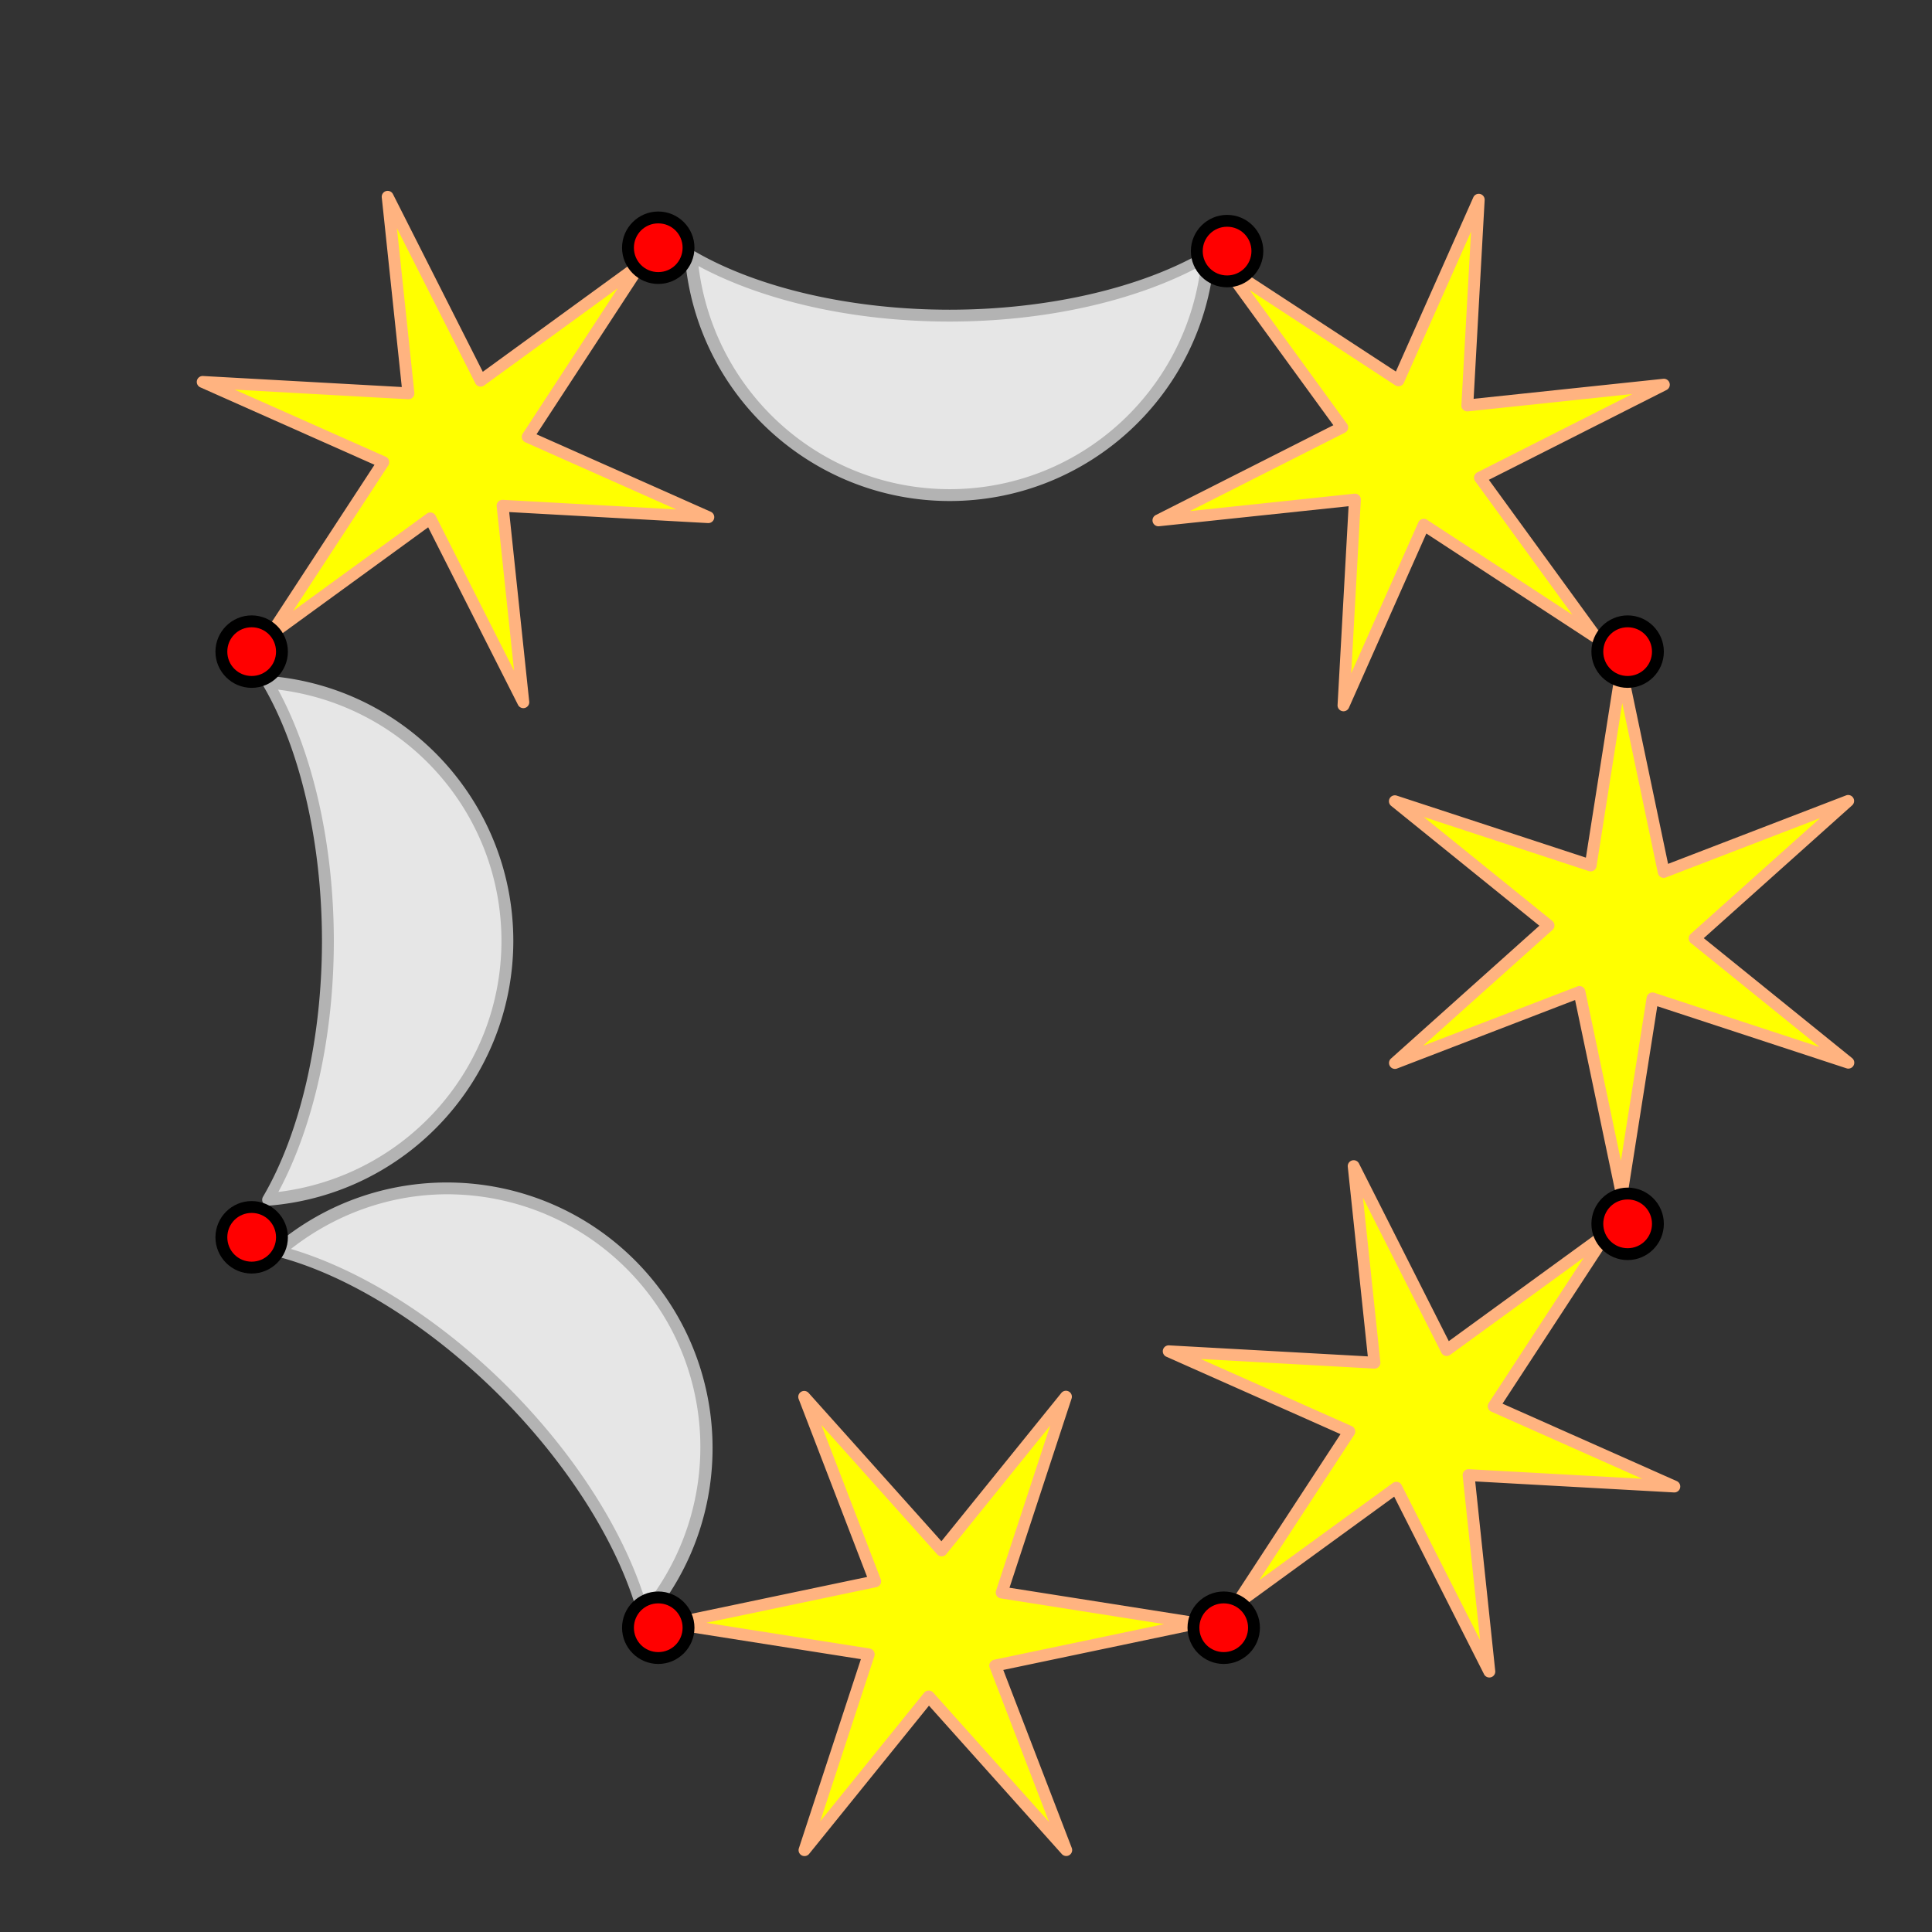 <?xml version="1.0" encoding="UTF-8" standalone="no"?>
<svg
   xmlns:dc="http://purl.org/dc/elements/1.1/"
   xmlns:cc="http://creativecommons.org/ns#"
   xmlns:rdf="http://www.w3.org/1999/02/22-rdf-syntax-ns#"
   xmlns:svg="http://www.w3.org/2000/svg"
   xmlns="http://www.w3.org/2000/svg"
   xmlns:sodipodi="http://sodipodi.sourceforge.net/DTD/sodipodi-0.dtd"
   xmlns:inkscape="http://www.inkscape.org/namespaces/inkscape"
   sodipodi:docname="2020-BE-03_answerA-squarecentered-compatible.svg"
   inkscape:version="1.0 (4035a4fb49, 2020-05-01)"
   id="svg8"
   version="1.1"
   viewBox="0 0 108.479 108.479"
   height="410"
   width="410">
  <rect x="0" y="0" width="108.479" height="108.479" fill="#333333" stroke="none"/>
  <defs
     id="defs2" />
  <sodipodi:namedview
     inkscape:document-rotation="0"
     units="px"
     inkscape:snap-nodes="false"
     inkscape:window-maximized="1"
     inkscape:window-y="27"
     inkscape:window-x="67"
     inkscape:window-height="1025"
     inkscape:window-width="1853"
     showgrid="false"
     inkscape:current-layer="layer1"
     inkscape:document-units="mm"
     inkscape:cy="-32.576042"
     inkscape:cx="58.547282"
     inkscape:zoom="0.98994949"
     inkscape:pageshadow="2"
     inkscape:pageopacity="0.0"
     borderopacity="1.0"
     bordercolor="#666666"
     pagecolor="#ffffff"
     id="base" />
  <g
     transform="translate(-153.301,-80.934)"
     id="layer1"
     inkscape:groupmode="layer"
     inkscape:label="Layer 1">
    <g
       style="opacity:1"
       transform="matrix(-0.16,-0.86,-0.86,0.16,338.14,137.081)"
       inkscape:transform-center-y="35.556711"
       inkscape:transform-center-x="-78.840433"
       id="g889">
      <path
         id="path891"
         d="m 34.815,117.384 -9.646,-8.241 -6.872,11.303 2.314,-12.474 -13.225,-0.3 11.96,-4.233 -6.353,-11.603 9.646,8.241 6.872,-11.303 -2.314,12.474 13.225,0.3 -11.96,4.234 z"
         style="color:#000000;font-style:normal;font-variant:normal;font-weight:normal;font-stretch:normal;font-size:medium;line-height:normal;font-family:sans-serif;font-variant-ligatures:normal;font-variant-position:normal;font-variant-caps:normal;font-variant-numeric:normal;font-variant-alternates:normal;font-variant-east-asian:normal;font-feature-settings:normal;font-variation-settings:normal;text-indent:0;text-align:start;text-decoration:none;text-decoration-line:none;text-decoration-style:solid;text-decoration-color:#000000;letter-spacing:normal;word-spacing:normal;text-transform:none;writing-mode:lr-tb;direction:ltr;text-orientation:mixed;dominant-baseline:auto;baseline-shift:baseline;text-anchor:start;white-space:normal;shape-padding:0;shape-margin:0;inline-size:0;clip-rule:nonzero;display:inline;overflow:visible;visibility:visible;isolation:auto;mix-blend-mode:normal;color-interpolation:sRGB;color-interpolation-filters:linearRGB;solid-color:#000000;solid-opacity:1;vector-effect:none;fill:#ffff00;fill-opacity:1;fill-rule:nonzero;stroke:none;stroke-width:0.762;stroke-linecap:butt;stroke-linejoin:round;stroke-miterlimit:4;stroke-dasharray:none;stroke-dashoffset:0;stroke-opacity:1.0;color-rendering:auto;image-rendering:auto;shape-rendering:auto;text-rendering:auto;enable-background:accumulate;stop-color:#000000;stop-opacity:1;" />
      <path
         id="path893"
         d="M 29.504 88.393 A 0.381 0.381 0 0 0 29.186 88.576 L 22.547 99.496 L 13.24 91.547 A 0.381 0.381 0 0 0 12.658 92.02 L 18.797 103.229 L 7.258 107.314 A 0.381 0.381 0 0 0 7.377 108.053 L 20.154 108.344 L 17.922 120.377 A 0.381 0.381 0 0 0 18.623 120.645 L 25.262 109.725 L 34.568 117.674 A 0.381 0.381 0 0 0 35.148 117.201 L 29.012 105.99 L 40.549 101.906 A 0.381 0.381 0 0 0 40.432 101.168 L 27.654 100.877 L 29.885 88.844 A 0.381 0.381 0 0 0 29.504 88.393 z M 28.758 90.744 L 26.822 101.178 A 0.381 0.381 0 0 0 27.189 101.629 L 38.342 101.881 L 28.336 105.422 A 0.381 0.381 0 0 0 28.129 105.965 L 33.484 115.748 L 25.416 108.854 A 0.381 0.381 0 0 0 24.844 108.945 L 19.051 118.473 L 20.984 108.041 A 0.381 0.381 0 0 0 20.619 107.592 L 9.471 107.338 L 19.473 103.799 A 0.381 0.381 0 0 0 19.68 103.256 L 14.322 93.473 L 22.391 100.367 A 0.381 0.381 0 0 0 22.965 100.275 L 28.758 90.744 z "
         style="color:#000000;font-style:normal;font-variant:normal;font-weight:normal;font-stretch:normal;font-size:medium;line-height:normal;font-family:sans-serif;font-variant-ligatures:normal;font-variant-position:normal;font-variant-caps:normal;font-variant-numeric:normal;font-variant-alternates:normal;font-variant-east-asian:normal;font-feature-settings:normal;font-variation-settings:normal;text-indent:0;text-align:start;text-decoration:none;text-decoration-line:none;text-decoration-style:solid;text-decoration-color:#000000;letter-spacing:normal;word-spacing:normal;text-transform:none;writing-mode:lr-tb;direction:ltr;text-orientation:mixed;dominant-baseline:auto;baseline-shift:baseline;text-anchor:start;white-space:normal;shape-padding:0;shape-margin:0;inline-size:0;clip-rule:nonzero;display:inline;overflow:visible;visibility:visible;isolation:auto;mix-blend-mode:normal;color-interpolation:sRGB;color-interpolation-filters:linearRGB;solid-color:#000000;solid-opacity:1;vector-effect:none;fill:#ffb380;fill-opacity:1;fill-rule:nonzero;stroke:none;stroke-width:0.762;stroke-linecap:butt;stroke-linejoin:round;stroke-miterlimit:4;stroke-dasharray:none;stroke-dashoffset:0;stroke-opacity:1.0;color-rendering:auto;image-rendering:auto;shape-rendering:auto;text-rendering:auto;enable-background:accumulate;stop-color:#000000;stop-opacity:1;" />
    </g>
    <g
       style="opacity:1"
       transform="matrix(-0.721,-0.495,-0.495,0.721,301.55,42.751)"
       inkscape:transform-center-y="80.890995"
       inkscape:transform-center-x="-30.606213"
       id="g895">
      <path
         id="path897"
         d="m 34.815,117.384 -9.646,-8.241 -6.872,11.303 2.314,-12.474 -13.225,-0.3 11.96,-4.233 -6.353,-11.603 9.646,8.241 6.872,-11.303 -2.314,12.474 13.225,0.3 -11.96,4.234 z"
         style="color:#000000;font-style:normal;font-variant:normal;font-weight:normal;font-stretch:normal;font-size:medium;line-height:normal;font-family:sans-serif;font-variant-ligatures:normal;font-variant-position:normal;font-variant-caps:normal;font-variant-numeric:normal;font-variant-alternates:normal;font-variant-east-asian:normal;font-feature-settings:normal;font-variation-settings:normal;text-indent:0;text-align:start;text-decoration:none;text-decoration-line:none;text-decoration-style:solid;text-decoration-color:#000000;letter-spacing:normal;word-spacing:normal;text-transform:none;writing-mode:lr-tb;direction:ltr;text-orientation:mixed;dominant-baseline:auto;baseline-shift:baseline;text-anchor:start;white-space:normal;shape-padding:0;shape-margin:0;inline-size:0;clip-rule:nonzero;display:inline;overflow:visible;visibility:visible;isolation:auto;mix-blend-mode:normal;color-interpolation:sRGB;color-interpolation-filters:linearRGB;solid-color:#000000;solid-opacity:1;vector-effect:none;fill:#ffff00;fill-opacity:1;fill-rule:nonzero;stroke:none;stroke-width:0.762;stroke-linecap:butt;stroke-linejoin:round;stroke-miterlimit:4;stroke-dasharray:none;stroke-dashoffset:0;stroke-opacity:1.0;color-rendering:auto;image-rendering:auto;shape-rendering:auto;text-rendering:auto;enable-background:accumulate;stop-color:#000000;stop-opacity:1;" />
      <path
         id="path899"
         d="M 29.504 88.393 A 0.381 0.381 0 0 0 29.186 88.576 L 22.547 99.496 L 13.24 91.547 A 0.381 0.381 0 0 0 12.658 92.02 L 18.797 103.229 L 7.258 107.314 A 0.381 0.381 0 0 0 7.377 108.053 L 20.154 108.344 L 17.922 120.377 A 0.381 0.381 0 0 0 18.623 120.645 L 25.262 109.725 L 34.568 117.674 A 0.381 0.381 0 0 0 35.148 117.201 L 29.012 105.99 L 40.549 101.906 A 0.381 0.381 0 0 0 40.432 101.168 L 27.654 100.877 L 29.885 88.844 A 0.381 0.381 0 0 0 29.504 88.393 z M 28.758 90.744 L 26.822 101.178 A 0.381 0.381 0 0 0 27.189 101.629 L 38.342 101.881 L 28.336 105.422 A 0.381 0.381 0 0 0 28.129 105.965 L 33.484 115.748 L 25.416 108.854 A 0.381 0.381 0 0 0 24.844 108.945 L 19.051 118.473 L 20.984 108.041 A 0.381 0.381 0 0 0 20.619 107.592 L 9.471 107.338 L 19.473 103.799 A 0.381 0.381 0 0 0 19.68 103.256 L 14.322 93.473 L 22.391 100.367 A 0.381 0.381 0 0 0 22.965 100.275 L 28.758 90.744 z "
         style="color:#000000;font-style:normal;font-variant:normal;font-weight:normal;font-stretch:normal;font-size:medium;line-height:normal;font-family:sans-serif;font-variant-ligatures:normal;font-variant-position:normal;font-variant-caps:normal;font-variant-numeric:normal;font-variant-alternates:normal;font-variant-east-asian:normal;font-feature-settings:normal;font-variation-settings:normal;text-indent:0;text-align:start;text-decoration:none;text-decoration-line:none;text-decoration-style:solid;text-decoration-color:#000000;letter-spacing:normal;word-spacing:normal;text-transform:none;writing-mode:lr-tb;direction:ltr;text-orientation:mixed;dominant-baseline:auto;baseline-shift:baseline;text-anchor:start;white-space:normal;shape-padding:0;shape-margin:0;inline-size:0;clip-rule:nonzero;display:inline;overflow:visible;visibility:visible;isolation:auto;mix-blend-mode:normal;color-interpolation:sRGB;color-interpolation-filters:linearRGB;solid-color:#000000;solid-opacity:1;vector-effect:none;fill:#ffb380;fill-opacity:1;fill-rule:nonzero;stroke:none;stroke-width:0.762;stroke-linecap:butt;stroke-linejoin:round;stroke-miterlimit:4;stroke-dasharray:none;stroke-dashoffset:0;stroke-opacity:1.0;color-rendering:auto;image-rendering:auto;shape-rendering:auto;text-rendering:auto;enable-background:accumulate;stop-color:#000000;stop-opacity:1;" />
    </g>
    <g
       style="opacity:1"
       transform="matrix(-0.495,0.721,0.721,0.495,169.525,91.586)"
       inkscape:transform-center-y="80.890995"
       inkscape:transform-center-x="-30.606213"
       id="g901">
      <path
         id="path903"
         d="m 34.815,117.384 -9.646,-8.241 -6.872,11.303 2.314,-12.474 -13.225,-0.3 11.96,-4.233 -6.353,-11.603 9.646,8.241 6.872,-11.303 -2.314,12.474 13.225,0.3 -11.96,4.234 z"
         style="color:#000000;font-style:normal;font-variant:normal;font-weight:normal;font-stretch:normal;font-size:medium;line-height:normal;font-family:sans-serif;font-variant-ligatures:normal;font-variant-position:normal;font-variant-caps:normal;font-variant-numeric:normal;font-variant-alternates:normal;font-variant-east-asian:normal;font-feature-settings:normal;font-variation-settings:normal;text-indent:0;text-align:start;text-decoration:none;text-decoration-line:none;text-decoration-style:solid;text-decoration-color:#000000;letter-spacing:normal;word-spacing:normal;text-transform:none;writing-mode:lr-tb;direction:ltr;text-orientation:mixed;dominant-baseline:auto;baseline-shift:baseline;text-anchor:start;white-space:normal;shape-padding:0;shape-margin:0;inline-size:0;clip-rule:nonzero;display:inline;overflow:visible;visibility:visible;isolation:auto;mix-blend-mode:normal;color-interpolation:sRGB;color-interpolation-filters:linearRGB;solid-color:#000000;solid-opacity:1;vector-effect:none;fill:#ffff00;fill-opacity:1;fill-rule:nonzero;stroke:none;stroke-width:0.762;stroke-linecap:butt;stroke-linejoin:round;stroke-miterlimit:4;stroke-dasharray:none;stroke-dashoffset:0;stroke-opacity:1.0;color-rendering:auto;image-rendering:auto;shape-rendering:auto;text-rendering:auto;enable-background:accumulate;stop-color:#000000;stop-opacity:1;" />
      <path
         id="path905"
         d="M 29.504 88.393 A 0.381 0.381 0 0 0 29.186 88.576 L 22.547 99.496 L 13.24 91.547 A 0.381 0.381 0 0 0 12.658 92.02 L 18.797 103.229 L 7.258 107.314 A 0.381 0.381 0 0 0 7.377 108.053 L 20.154 108.344 L 17.922 120.377 A 0.381 0.381 0 0 0 18.623 120.645 L 25.262 109.725 L 34.568 117.674 A 0.381 0.381 0 0 0 35.148 117.201 L 29.012 105.99 L 40.549 101.906 A 0.381 0.381 0 0 0 40.432 101.168 L 27.654 100.877 L 29.885 88.844 A 0.381 0.381 0 0 0 29.504 88.393 z M 28.758 90.744 L 26.822 101.178 A 0.381 0.381 0 0 0 27.189 101.629 L 38.342 101.881 L 28.336 105.422 A 0.381 0.381 0 0 0 28.129 105.965 L 33.484 115.748 L 25.416 108.854 A 0.381 0.381 0 0 0 24.844 108.945 L 19.051 118.473 L 20.984 108.041 A 0.381 0.381 0 0 0 20.619 107.592 L 9.471 107.338 L 19.473 103.799 A 0.381 0.381 0 0 0 19.68 103.256 L 14.322 93.473 L 22.391 100.367 A 0.381 0.381 0 0 0 22.965 100.275 L 28.758 90.744 z "
         style="color:#000000;font-style:normal;font-variant:normal;font-weight:normal;font-stretch:normal;font-size:medium;line-height:normal;font-family:sans-serif;font-variant-ligatures:normal;font-variant-position:normal;font-variant-caps:normal;font-variant-numeric:normal;font-variant-alternates:normal;font-variant-east-asian:normal;font-feature-settings:normal;font-variation-settings:normal;text-indent:0;text-align:start;text-decoration:none;text-decoration-line:none;text-decoration-style:solid;text-decoration-color:#000000;letter-spacing:normal;word-spacing:normal;text-transform:none;writing-mode:lr-tb;direction:ltr;text-orientation:mixed;dominant-baseline:auto;baseline-shift:baseline;text-anchor:start;white-space:normal;shape-padding:0;shape-margin:0;inline-size:0;clip-rule:nonzero;display:inline;overflow:visible;visibility:visible;isolation:auto;mix-blend-mode:normal;color-interpolation:sRGB;color-interpolation-filters:linearRGB;solid-color:#000000;solid-opacity:1;vector-effect:none;fill:#ffb380;fill-opacity:1;fill-rule:nonzero;stroke:none;stroke-width:0.762;stroke-linecap:butt;stroke-linejoin:round;stroke-miterlimit:4;stroke-dasharray:none;stroke-dashoffset:0;stroke-opacity:1.0;color-rendering:auto;image-rendering:auto;shape-rendering:auto;text-rendering:auto;enable-background:accumulate;stop-color:#000000;stop-opacity:1;" />
    </g>
    <g
       style="opacity:1"
       id="g919">
      <path
         id="path921"
         d="m 221.166,95.284 c -0.597,7.591 -6.93,13.447 -14.544,13.45 -7.606,-0.006 -13.931,-5.852 -14.536,-13.434 3.63,2.128 8.942,3.355 14.536,3.356 5.602,-0.004 10.919,-1.237 14.544,-3.373 z"
         style="color:#000000;font-style:normal;font-variant:normal;font-weight:normal;font-stretch:normal;font-size:medium;line-height:normal;font-family:sans-serif;font-variant-ligatures:normal;font-variant-position:normal;font-variant-caps:normal;font-variant-numeric:normal;font-variant-alternates:normal;font-variant-east-asian:normal;font-feature-settings:normal;font-variation-settings:normal;text-indent:0;text-align:start;text-decoration:none;text-decoration-line:none;text-decoration-style:solid;text-decoration-color:#000000;letter-spacing:normal;word-spacing:normal;text-transform:none;writing-mode:lr-tb;direction:ltr;text-orientation:mixed;dominant-baseline:auto;baseline-shift:baseline;text-anchor:start;white-space:normal;shape-padding:0;shape-margin:0;inline-size:0;clip-rule:nonzero;display:inline;overflow:visible;visibility:visible;isolation:auto;mix-blend-mode:normal;color-interpolation:sRGB;color-interpolation-filters:linearRGB;solid-color:#000000;solid-opacity:1;vector-effect:none;fill:#e6e6e6;fill-opacity:1;fill-rule:nonzero;stroke:none;stroke-width:0.666;stroke-linecap:butt;stroke-linejoin:round;stroke-miterlimit:4;stroke-dasharray:none;stroke-dashoffset:0;stroke-opacity:1.0;color-rendering:auto;image-rendering:auto;shape-rendering:auto;text-rendering:auto;enable-background:accumulate;stop-color:#000000;stop-opacity:1;" />
      <path
         id="path923"
         d="M 221.182 94.951 A 0.333 0.333 0 0 0 220.996 94.998 C 217.445 97.09 212.175 98.32 206.621 98.324 C 201.075 98.323 195.809 97.099 192.254 95.014 A 0.333 0.333 0 0 0 191.754 95.328 C 192.373 103.079 198.845 109.06 206.621 109.066 C 214.406 109.064 220.888 103.072 221.498 95.311 A 0.333 0.333 0 0 0 221.182 94.951 z M 220.729 95.857 C 219.861 102.977 213.858 108.398 206.621 108.4 C 199.394 108.394 193.396 102.984 192.521 95.875 C 196.194 97.85 201.257 98.989 206.621 98.99 C 211.993 98.986 217.059 97.84 220.729 95.857 z "
         style="color:#000000;font-style:normal;font-variant:normal;font-weight:normal;font-stretch:normal;font-size:medium;line-height:normal;font-family:sans-serif;font-variant-ligatures:normal;font-variant-position:normal;font-variant-caps:normal;font-variant-numeric:normal;font-variant-alternates:normal;font-variant-east-asian:normal;font-feature-settings:normal;font-variation-settings:normal;text-indent:0;text-align:start;text-decoration:none;text-decoration-line:none;text-decoration-style:solid;text-decoration-color:#000000;letter-spacing:normal;word-spacing:normal;text-transform:none;writing-mode:lr-tb;direction:ltr;text-orientation:mixed;dominant-baseline:auto;baseline-shift:baseline;text-anchor:start;white-space:normal;shape-padding:0;shape-margin:0;inline-size:0;clip-rule:nonzero;display:inline;overflow:visible;visibility:visible;isolation:auto;mix-blend-mode:normal;color-interpolation:sRGB;color-interpolation-filters:linearRGB;solid-color:#000000;solid-opacity:1;vector-effect:none;fill:#b3b3b3;fill-opacity:1;fill-rule:nonzero;stroke:none;stroke-width:0.666;stroke-linecap:butt;stroke-linejoin:round;stroke-miterlimit:4;stroke-dasharray:none;stroke-dashoffset:0;stroke-opacity:1.0;color-rendering:auto;image-rendering:auto;shape-rendering:auto;text-rendering:auto;enable-background:accumulate;stop-color:#000000;stop-opacity:1;" />
    </g>
    <g
       style="opacity:1"
       transform="matrix(-0.495,0.721,0.721,0.495,115.285,37.158)"
       inkscape:transform-center-y="80.890995"
       inkscape:transform-center-x="-30.606213"
       id="g907">
      <path
         id="path909"
         d="m 34.815,117.384 -9.646,-8.241 -6.872,11.303 2.314,-12.474 -13.225,-0.3 11.96,-4.233 -6.353,-11.603 9.646,8.241 6.872,-11.303 -2.314,12.474 13.225,0.3 -11.96,4.234 z"
         style="color:#000000;font-style:normal;font-variant:normal;font-weight:normal;font-stretch:normal;font-size:medium;line-height:normal;font-family:sans-serif;font-variant-ligatures:normal;font-variant-position:normal;font-variant-caps:normal;font-variant-numeric:normal;font-variant-alternates:normal;font-variant-east-asian:normal;font-feature-settings:normal;font-variation-settings:normal;text-indent:0;text-align:start;text-decoration:none;text-decoration-line:none;text-decoration-style:solid;text-decoration-color:#000000;letter-spacing:normal;word-spacing:normal;text-transform:none;writing-mode:lr-tb;direction:ltr;text-orientation:mixed;dominant-baseline:auto;baseline-shift:baseline;text-anchor:start;white-space:normal;shape-padding:0;shape-margin:0;inline-size:0;clip-rule:nonzero;display:inline;overflow:visible;visibility:visible;isolation:auto;mix-blend-mode:normal;color-interpolation:sRGB;color-interpolation-filters:linearRGB;solid-color:#000000;solid-opacity:1;vector-effect:none;fill:#ffff00;fill-opacity:1;fill-rule:nonzero;stroke:none;stroke-width:0.762;stroke-linecap:butt;stroke-linejoin:round;stroke-miterlimit:4;stroke-dasharray:none;stroke-dashoffset:0;stroke-opacity:1.0;color-rendering:auto;image-rendering:auto;shape-rendering:auto;text-rendering:auto;enable-background:accumulate;stop-color:#000000;stop-opacity:1;" />
      <path
         id="path911"
         d="M 29.504 88.393 A 0.381 0.381 0 0 0 29.186 88.576 L 22.547 99.496 L 13.24 91.547 A 0.381 0.381 0 0 0 12.658 92.02 L 18.797 103.229 L 7.258 107.314 A 0.381 0.381 0 0 0 7.377 108.053 L 20.154 108.344 L 17.922 120.377 A 0.381 0.381 0 0 0 18.623 120.645 L 25.262 109.725 L 34.568 117.674 A 0.381 0.381 0 0 0 35.148 117.201 L 29.012 105.99 L 40.549 101.906 A 0.381 0.381 0 0 0 40.432 101.168 L 27.654 100.877 L 29.885 88.844 A 0.381 0.381 0 0 0 29.504 88.393 z M 28.758 90.744 L 26.822 101.178 A 0.381 0.381 0 0 0 27.189 101.629 L 38.342 101.881 L 28.336 105.422 A 0.381 0.381 0 0 0 28.129 105.965 L 33.484 115.748 L 25.416 108.854 A 0.381 0.381 0 0 0 24.844 108.945 L 19.051 118.473 L 20.984 108.041 A 0.381 0.381 0 0 0 20.619 107.592 L 9.471 107.338 L 19.473 103.799 A 0.381 0.381 0 0 0 19.68 103.256 L 14.322 93.473 L 22.391 100.367 A 0.381 0.381 0 0 0 22.965 100.275 L 28.758 90.744 z "
         style="color:#000000;font-style:normal;font-variant:normal;font-weight:normal;font-stretch:normal;font-size:medium;line-height:normal;font-family:sans-serif;font-variant-ligatures:normal;font-variant-position:normal;font-variant-caps:normal;font-variant-numeric:normal;font-variant-alternates:normal;font-variant-east-asian:normal;font-feature-settings:normal;font-variation-settings:normal;text-indent:0;text-align:start;text-decoration:none;text-decoration-line:none;text-decoration-style:solid;text-decoration-color:#000000;letter-spacing:normal;word-spacing:normal;text-transform:none;writing-mode:lr-tb;direction:ltr;text-orientation:mixed;dominant-baseline:auto;baseline-shift:baseline;text-anchor:start;white-space:normal;shape-padding:0;shape-margin:0;inline-size:0;clip-rule:nonzero;display:inline;overflow:visible;visibility:visible;isolation:auto;mix-blend-mode:normal;color-interpolation:sRGB;color-interpolation-filters:linearRGB;solid-color:#000000;solid-opacity:1;vector-effect:none;fill:#ffb380;fill-opacity:1;fill-rule:nonzero;stroke:none;stroke-width:0.762;stroke-linecap:butt;stroke-linejoin:round;stroke-miterlimit:4;stroke-dasharray:none;stroke-dashoffset:0;stroke-opacity:1.0;color-rendering:auto;image-rendering:auto;shape-rendering:auto;text-rendering:auto;enable-background:accumulate;stop-color:#000000;stop-opacity:1;" />
    </g>
    <g
       style="opacity:1"
       id="g925">
      <path
         id="path927"
         d="m 168.339,119.219 c 7.591,0.597 13.447,6.93 13.45,14.544 -0.006,7.606 -5.852,13.931 -13.434,14.536 2.128,-3.63 3.355,-8.942 3.356,-14.536 -0.004,-5.602 -1.237,-10.919 -3.373,-14.544 z"
         style="color:#000000;font-style:normal;font-variant:normal;font-weight:normal;font-stretch:normal;font-size:medium;line-height:normal;font-family:sans-serif;font-variant-ligatures:normal;font-variant-position:normal;font-variant-caps:normal;font-variant-numeric:normal;font-variant-alternates:normal;font-variant-east-asian:normal;font-feature-settings:normal;font-variation-settings:normal;text-indent:0;text-align:start;text-decoration:none;text-decoration-line:none;text-decoration-style:solid;text-decoration-color:#000000;letter-spacing:normal;word-spacing:normal;text-transform:none;writing-mode:lr-tb;direction:ltr;text-orientation:mixed;dominant-baseline:auto;baseline-shift:baseline;text-anchor:start;white-space:normal;shape-padding:0;shape-margin:0;inline-size:0;clip-rule:nonzero;display:inline;overflow:visible;visibility:visible;isolation:auto;mix-blend-mode:normal;color-interpolation:sRGB;color-interpolation-filters:linearRGB;solid-color:#000000;solid-opacity:1;vector-effect:none;fill:#e6e6e6;fill-opacity:1;fill-rule:nonzero;stroke:none;stroke-width:0.666;stroke-linecap:butt;stroke-linejoin:round;stroke-miterlimit:4;stroke-dasharray:none;stroke-dashoffset:0;stroke-opacity:1.0;color-rendering:auto;image-rendering:auto;shape-rendering:auto;text-rendering:auto;enable-background:accumulate;stop-color:#000000;stop-opacity:1;" />
      <path
         id="path929"
         d="M 168.316 118.887 A 0.333 0.333 0 0 0 168.053 119.389 C 170.145 122.939 171.375 128.21 171.379 133.764 C 171.378 139.309 170.153 144.575 168.068 148.131 A 0.333 0.333 0 0 0 168.383 148.631 C 176.134 148.012 182.117 141.54 182.123 133.764 C 182.12 125.978 176.126 119.497 168.365 118.887 A 0.333 0.333 0 0 0 168.316 118.887 z M 168.914 119.656 C 176.033 120.524 181.454 126.528 181.457 133.764 C 181.451 140.992 176.04 146.987 168.93 147.861 C 170.905 144.188 172.044 139.127 172.045 133.764 C 172.041 128.392 170.897 123.326 168.914 119.656 z "
         style="color:#000000;font-style:normal;font-variant:normal;font-weight:normal;font-stretch:normal;font-size:medium;line-height:normal;font-family:sans-serif;font-variant-ligatures:normal;font-variant-position:normal;font-variant-caps:normal;font-variant-numeric:normal;font-variant-alternates:normal;font-variant-east-asian:normal;font-feature-settings:normal;font-variation-settings:normal;text-indent:0;text-align:start;text-decoration:none;text-decoration-line:none;text-decoration-style:solid;text-decoration-color:#000000;letter-spacing:normal;word-spacing:normal;text-transform:none;writing-mode:lr-tb;direction:ltr;text-orientation:mixed;dominant-baseline:auto;baseline-shift:baseline;text-anchor:start;white-space:normal;shape-padding:0;shape-margin:0;inline-size:0;clip-rule:nonzero;display:inline;overflow:visible;visibility:visible;isolation:auto;mix-blend-mode:normal;color-interpolation:sRGB;color-interpolation-filters:linearRGB;solid-color:#000000;solid-opacity:1;vector-effect:none;fill:#b3b3b3;fill-opacity:1;fill-rule:nonzero;stroke:none;stroke-width:0.666;stroke-linecap:butt;stroke-linejoin:round;stroke-miterlimit:4;stroke-dasharray:none;stroke-dashoffset:0;stroke-opacity:1.0;color-rendering:auto;image-rendering:auto;shape-rendering:auto;text-rendering:auto;enable-background:accumulate;stop-color:#000000;stop-opacity:1;" />
    </g>
    <g
       style="opacity:1"
       transform="matrix(-0.86,0.16,0.16,0.86,209.631,78.299)"
       inkscape:transform-center-y="35.556711"
       inkscape:transform-center-x="-78.840433"
       id="g913">
      <path
         id="path915"
         d="m 34.815,117.384 -9.646,-8.241 -6.872,11.303 2.314,-12.474 -13.225,-0.3 11.96,-4.233 -6.353,-11.603 9.646,8.241 6.872,-11.303 -2.314,12.474 13.225,0.3 -11.96,4.234 z"
         style="color:#000000;font-style:normal;font-variant:normal;font-weight:normal;font-stretch:normal;font-size:medium;line-height:normal;font-family:sans-serif;font-variant-ligatures:normal;font-variant-position:normal;font-variant-caps:normal;font-variant-numeric:normal;font-variant-alternates:normal;font-variant-east-asian:normal;font-feature-settings:normal;font-variation-settings:normal;text-indent:0;text-align:start;text-decoration:none;text-decoration-line:none;text-decoration-style:solid;text-decoration-color:#000000;letter-spacing:normal;word-spacing:normal;text-transform:none;writing-mode:lr-tb;direction:ltr;text-orientation:mixed;dominant-baseline:auto;baseline-shift:baseline;text-anchor:start;white-space:normal;shape-padding:0;shape-margin:0;inline-size:0;clip-rule:nonzero;display:inline;overflow:visible;visibility:visible;isolation:auto;mix-blend-mode:normal;color-interpolation:sRGB;color-interpolation-filters:linearRGB;solid-color:#000000;solid-opacity:1;vector-effect:none;fill:#ffff00;fill-opacity:1;fill-rule:nonzero;stroke:none;stroke-width:0.762;stroke-linecap:butt;stroke-linejoin:round;stroke-miterlimit:4;stroke-dasharray:none;stroke-dashoffset:0;stroke-opacity:1.0;color-rendering:auto;image-rendering:auto;shape-rendering:auto;text-rendering:auto;enable-background:accumulate;stop-color:#000000;stop-opacity:1;" />
      <path
         id="path917"
         d="M 29.504 88.393 A 0.381 0.381 0 0 0 29.186 88.576 L 22.547 99.496 L 13.24 91.547 A 0.381 0.381 0 0 0 12.658 92.02 L 18.797 103.229 L 7.258 107.314 A 0.381 0.381 0 0 0 7.377 108.053 L 20.154 108.344 L 17.922 120.377 A 0.381 0.381 0 0 0 18.623 120.645 L 25.262 109.725 L 34.568 117.674 A 0.381 0.381 0 0 0 35.148 117.201 L 29.012 105.99 L 40.549 101.906 A 0.381 0.381 0 0 0 40.432 101.168 L 27.654 100.877 L 29.885 88.844 A 0.381 0.381 0 0 0 29.504 88.393 z M 28.758 90.744 L 26.822 101.178 A 0.381 0.381 0 0 0 27.189 101.629 L 38.342 101.881 L 28.336 105.422 A 0.381 0.381 0 0 0 28.129 105.965 L 33.484 115.748 L 25.416 108.854 A 0.381 0.381 0 0 0 24.844 108.945 L 19.051 118.473 L 20.984 108.041 A 0.381 0.381 0 0 0 20.619 107.592 L 9.471 107.338 L 19.473 103.799 A 0.381 0.381 0 0 0 19.68 103.256 L 14.322 93.473 L 22.391 100.367 A 0.381 0.381 0 0 0 22.965 100.275 L 28.758 90.744 z "
         style="color:#000000;font-style:normal;font-variant:normal;font-weight:normal;font-stretch:normal;font-size:medium;line-height:normal;font-family:sans-serif;font-variant-ligatures:normal;font-variant-position:normal;font-variant-caps:normal;font-variant-numeric:normal;font-variant-alternates:normal;font-variant-east-asian:normal;font-feature-settings:normal;font-variation-settings:normal;text-indent:0;text-align:start;text-decoration:none;text-decoration-line:none;text-decoration-style:solid;text-decoration-color:#000000;letter-spacing:normal;word-spacing:normal;text-transform:none;writing-mode:lr-tb;direction:ltr;text-orientation:mixed;dominant-baseline:auto;baseline-shift:baseline;text-anchor:start;white-space:normal;shape-padding:0;shape-margin:0;inline-size:0;clip-rule:nonzero;display:inline;overflow:visible;visibility:visible;isolation:auto;mix-blend-mode:normal;color-interpolation:sRGB;color-interpolation-filters:linearRGB;solid-color:#000000;solid-opacity:1;vector-effect:none;fill:#ffb380;fill-opacity:1;fill-rule:nonzero;stroke:none;stroke-width:0.762;stroke-linecap:butt;stroke-linejoin:round;stroke-miterlimit:4;stroke-dasharray:none;stroke-dashoffset:0;stroke-opacity:1.0;color-rendering:auto;image-rendering:auto;shape-rendering:auto;text-rendering:auto;enable-background:accumulate;stop-color:#000000;stop-opacity:1;" />
    </g>
    <g
       style="opacity:1"
       id="g931">
      <path
         id="path933"
         d="m 168.918,151.157 c 5.79,-4.945 14.409,-4.609 19.795,0.774 5.373,5.382 5.713,13.989 0.78,19.778 -1.061,-4.072 -3.951,-8.695 -7.906,-12.652 -3.964,-3.959 -8.596,-6.846 -12.669,-7.9 z"
         style="color:#000000;font-style:normal;font-variant:normal;font-weight:normal;font-stretch:normal;font-size:medium;line-height:normal;font-family:sans-serif;font-variant-ligatures:normal;font-variant-position:normal;font-variant-caps:normal;font-variant-numeric:normal;font-variant-alternates:normal;font-variant-east-asian:normal;font-feature-settings:normal;font-variation-settings:normal;text-indent:0;text-align:start;text-decoration:none;text-decoration-line:none;text-decoration-style:solid;text-decoration-color:#000000;letter-spacing:normal;word-spacing:normal;text-transform:none;writing-mode:lr-tb;direction:ltr;text-orientation:mixed;dominant-baseline:auto;baseline-shift:baseline;text-anchor:start;white-space:normal;shape-padding:0;shape-margin:0;inline-size:0;clip-rule:nonzero;display:inline;overflow:visible;visibility:visible;isolation:auto;mix-blend-mode:normal;color-interpolation:sRGB;color-interpolation-filters:linearRGB;solid-color:#000000;solid-opacity:1;vector-effect:none;fill:#e6e6e6;fill-opacity:1;fill-rule:nonzero;stroke:none;stroke-width:0.666;stroke-linecap:butt;stroke-linejoin:round;stroke-miterlimit:4;stroke-dasharray:none;stroke-dashoffset:0;stroke-opacity:1.0;color-rendering:auto;image-rendering:auto;shape-rendering:auto;text-rendering:auto;enable-background:accumulate;stop-color:#000000;stop-opacity:1;" />
      <path
         id="path935"
         d="M 178.98 147.34 C 175.347 147.198 171.661 148.376 168.701 150.904 A 0.333 0.333 0 0 0 168.834 151.479 C 172.824 152.51 177.422 155.369 181.352 159.293 C 185.272 163.215 188.13 167.805 189.17 171.793 A 0.333 0.333 0 0 0 189.746 171.924 C 194.79 166.005 194.443 157.198 188.949 151.695 C 186.196 148.944 182.614 147.482 178.98 147.34 z M 178.953 148.002 C 182.423 148.138 185.846 149.535 188.479 152.166 C 193.586 157.282 193.998 165.348 189.588 170.994 C 188.388 167 185.615 162.614 181.822 158.82 C 178.022 155.025 173.631 152.254 169.635 151.061 C 172.378 148.914 175.676 147.874 178.953 148.002 z "
         style="color:#000000;font-style:normal;font-variant:normal;font-weight:normal;font-stretch:normal;font-size:medium;line-height:normal;font-family:sans-serif;font-variant-ligatures:normal;font-variant-position:normal;font-variant-caps:normal;font-variant-numeric:normal;font-variant-alternates:normal;font-variant-east-asian:normal;font-feature-settings:normal;font-variation-settings:normal;text-indent:0;text-align:start;text-decoration:none;text-decoration-line:none;text-decoration-style:solid;text-decoration-color:#000000;letter-spacing:normal;word-spacing:normal;text-transform:none;writing-mode:lr-tb;direction:ltr;text-orientation:mixed;dominant-baseline:auto;baseline-shift:baseline;text-anchor:start;white-space:normal;shape-padding:0;shape-margin:0;inline-size:0;clip-rule:nonzero;display:inline;overflow:visible;visibility:visible;isolation:auto;mix-blend-mode:normal;color-interpolation:sRGB;color-interpolation-filters:linearRGB;solid-color:#000000;solid-opacity:1;vector-effect:none;fill:#b3b3b3;fill-opacity:1;fill-rule:nonzero;stroke:none;stroke-width:0.666;stroke-linecap:butt;stroke-linejoin:round;stroke-miterlimit:4;stroke-dasharray:none;stroke-dashoffset:0;stroke-opacity:1.0;color-rendering:auto;image-rendering:auto;shape-rendering:auto;text-rendering:auto;enable-background:accumulate;stop-color:#000000;stop-opacity:1;" />
    </g>
    <g
       id="g974-0"
       transform="matrix(-1,0,0,1,307.812,-1.073)">
      <g
         style="opacity:1"
         id="g937">
        <path
           id="path939"
           d="m 87.313,96.106 c 0,0.939 -0.762,1.701 -1.701,1.701 -0.939,0 -1.701,-0.762 -1.701,-1.701 0,-0.939 0.762,-1.701 1.701,-1.701 0.939,0 1.701,0.762 1.701,1.701"
           style="color:#000000;font-style:normal;font-variant:normal;font-weight:normal;font-stretch:normal;font-size:medium;line-height:normal;font-family:sans-serif;font-variant-ligatures:normal;font-variant-position:normal;font-variant-caps:normal;font-variant-numeric:normal;font-variant-alternates:normal;font-variant-east-asian:normal;font-feature-settings:normal;font-variation-settings:normal;text-indent:0;text-align:start;text-decoration:none;text-decoration-line:none;text-decoration-style:solid;text-decoration-color:#000000;letter-spacing:normal;word-spacing:normal;text-transform:none;writing-mode:lr-tb;direction:ltr;text-orientation:mixed;dominant-baseline:auto;baseline-shift:baseline;text-anchor:start;white-space:normal;shape-padding:0;shape-margin:0;inline-size:0;clip-rule:nonzero;display:inline;overflow:visible;visibility:visible;isolation:auto;mix-blend-mode:normal;color-interpolation:sRGB;color-interpolation-filters:linearRGB;solid-color:#000000;solid-opacity:1;vector-effect:none;fill:#ff0000;fill-opacity:1;fill-rule:nonzero;stroke:none;stroke-width:0.666;stroke-linecap:butt;stroke-linejoin:round;stroke-miterlimit:4;stroke-dasharray:none;stroke-dashoffset:0;stroke-opacity:1.0;color-rendering:auto;image-rendering:auto;shape-rendering:auto;text-rendering:auto;enable-background:accumulate;stop-color:#000000;stop-opacity:1;" />
        <path
           id="path941"
           d="M 85.611 94.072 C 84.492 94.072 83.578 94.986 83.578 96.105 C 83.578 97.225 84.492 98.139 85.611 98.139 C 86.731 98.139 87.645 97.225 87.645 96.105 C 87.645 94.986 86.731 94.072 85.611 94.072 z M 85.611 94.738 C 86.371 94.738 86.98 95.346 86.98 96.105 C 86.98 96.865 86.371 97.473 85.611 97.473 C 84.852 97.473 84.244 96.865 84.244 96.105 C 84.244 95.346 84.852 94.738 85.611 94.738 z "
           style="color:#000000;font-style:normal;font-variant:normal;font-weight:normal;font-stretch:normal;font-size:medium;line-height:normal;font-family:sans-serif;font-variant-ligatures:normal;font-variant-position:normal;font-variant-caps:normal;font-variant-numeric:normal;font-variant-alternates:normal;font-variant-east-asian:normal;font-feature-settings:normal;font-variation-settings:normal;text-indent:0;text-align:start;text-decoration:none;text-decoration-line:none;text-decoration-style:solid;text-decoration-color:#000000;letter-spacing:normal;word-spacing:normal;text-transform:none;writing-mode:lr-tb;direction:ltr;text-orientation:mixed;dominant-baseline:auto;baseline-shift:baseline;text-anchor:start;white-space:normal;shape-padding:0;shape-margin:0;inline-size:0;clip-rule:nonzero;display:inline;overflow:visible;visibility:visible;isolation:auto;mix-blend-mode:normal;color-interpolation:sRGB;color-interpolation-filters:linearRGB;solid-color:#000000;solid-opacity:1;vector-effect:none;fill:#000000;fill-opacity:1;fill-rule:nonzero;stroke:none;stroke-width:0.666;stroke-linecap:butt;stroke-linejoin:round;stroke-miterlimit:4;stroke-dasharray:none;stroke-dashoffset:0;stroke-opacity:1.0;color-rendering:auto;image-rendering:auto;shape-rendering:auto;text-rendering:auto;enable-background:accumulate;stop-color:#000000;stop-opacity:1;" />
      </g>
      <g
         style="opacity:1"
         id="g943">
        <path
           id="path945"
           d="m 119.251,95.917 c 0,0.939 -0.762,1.701 -1.701,1.701 -0.939,-2e-6 -1.701,-0.762 -1.701,-1.701 0,-0.939 0.762,-1.701 1.701,-1.701 0.939,2e-6 1.701,0.762 1.701,1.701"
           style="color:#000000;font-style:normal;font-variant:normal;font-weight:normal;font-stretch:normal;font-size:medium;line-height:normal;font-family:sans-serif;font-variant-ligatures:normal;font-variant-position:normal;font-variant-caps:normal;font-variant-numeric:normal;font-variant-alternates:normal;font-variant-east-asian:normal;font-feature-settings:normal;font-variation-settings:normal;text-indent:0;text-align:start;text-decoration:none;text-decoration-line:none;text-decoration-style:solid;text-decoration-color:#000000;letter-spacing:normal;word-spacing:normal;text-transform:none;writing-mode:lr-tb;direction:ltr;text-orientation:mixed;dominant-baseline:auto;baseline-shift:baseline;text-anchor:start;white-space:normal;shape-padding:0;shape-margin:0;inline-size:0;clip-rule:nonzero;display:inline;overflow:visible;visibility:visible;isolation:auto;mix-blend-mode:normal;color-interpolation:sRGB;color-interpolation-filters:linearRGB;solid-color:#000000;solid-opacity:1;vector-effect:none;fill:#ff0000;fill-opacity:1;fill-rule:nonzero;stroke:none;stroke-width:0.666;stroke-linecap:butt;stroke-linejoin:round;stroke-miterlimit:4;stroke-dasharray:none;stroke-dashoffset:0;stroke-opacity:1.0;color-rendering:auto;image-rendering:auto;shape-rendering:auto;text-rendering:auto;enable-background:accumulate;stop-color:#000000;stop-opacity:1;" />
        <path
           id="path947"
           d="M 117.551 93.883 C 116.431 93.883 115.518 94.797 115.518 95.916 C 115.518 97.035 116.431 97.951 117.551 97.951 C 118.67 97.951 119.584 97.035 119.584 95.916 C 119.584 94.797 118.67 93.883 117.551 93.883 z M 117.551 94.549 C 118.31 94.549 118.918 95.157 118.918 95.916 C 118.918 96.675 118.31 97.285 117.551 97.285 C 116.791 97.285 116.184 96.675 116.184 95.916 C 116.184 95.157 116.791 94.549 117.551 94.549 z "
           style="color:#000000;font-style:normal;font-variant:normal;font-weight:normal;font-stretch:normal;font-size:medium;line-height:normal;font-family:sans-serif;font-variant-ligatures:normal;font-variant-position:normal;font-variant-caps:normal;font-variant-numeric:normal;font-variant-alternates:normal;font-variant-east-asian:normal;font-feature-settings:normal;font-variation-settings:normal;text-indent:0;text-align:start;text-decoration:none;text-decoration-line:none;text-decoration-style:solid;text-decoration-color:#000000;letter-spacing:normal;word-spacing:normal;text-transform:none;writing-mode:lr-tb;direction:ltr;text-orientation:mixed;dominant-baseline:auto;baseline-shift:baseline;text-anchor:start;white-space:normal;shape-padding:0;shape-margin:0;inline-size:0;clip-rule:nonzero;display:inline;overflow:visible;visibility:visible;isolation:auto;mix-blend-mode:normal;color-interpolation:sRGB;color-interpolation-filters:linearRGB;solid-color:#000000;solid-opacity:1;vector-effect:none;fill:#000000;fill-opacity:1;fill-rule:nonzero;stroke:none;stroke-width:0.666;stroke-linecap:butt;stroke-linejoin:round;stroke-miterlimit:4;stroke-dasharray:none;stroke-dashoffset:0;stroke-opacity:1.0;color-rendering:auto;image-rendering:auto;shape-rendering:auto;text-rendering:auto;enable-background:accumulate;stop-color:#000000;stop-opacity:1;" />
      </g>
      <g
         style="opacity:1"
         id="g949">
        <path
           id="path951"
           d="m 142.081,118.595 c 0,0.939 -0.762,1.701 -1.701,1.701 -0.939,0 -1.701,-0.762 -1.701,-1.701 0,-0.939 0.762,-1.701 1.701,-1.701 0.939,0 1.701,0.762 1.701,1.701"
           style="color:#000000;font-style:normal;font-variant:normal;font-weight:normal;font-stretch:normal;font-size:medium;line-height:normal;font-family:sans-serif;font-variant-ligatures:normal;font-variant-position:normal;font-variant-caps:normal;font-variant-numeric:normal;font-variant-alternates:normal;font-variant-east-asian:normal;font-feature-settings:normal;font-variation-settings:normal;text-indent:0;text-align:start;text-decoration:none;text-decoration-line:none;text-decoration-style:solid;text-decoration-color:#000000;letter-spacing:normal;word-spacing:normal;text-transform:none;writing-mode:lr-tb;direction:ltr;text-orientation:mixed;dominant-baseline:auto;baseline-shift:baseline;text-anchor:start;white-space:normal;shape-padding:0;shape-margin:0;inline-size:0;clip-rule:nonzero;display:inline;overflow:visible;visibility:visible;isolation:auto;mix-blend-mode:normal;color-interpolation:sRGB;color-interpolation-filters:linearRGB;solid-color:#000000;solid-opacity:1;vector-effect:none;fill:#ff0000;fill-opacity:1;fill-rule:nonzero;stroke:none;stroke-width:0.666;stroke-linecap:butt;stroke-linejoin:round;stroke-miterlimit:4;stroke-dasharray:none;stroke-dashoffset:0;stroke-opacity:1.0;color-rendering:auto;image-rendering:auto;shape-rendering:auto;text-rendering:auto;enable-background:accumulate;stop-color:#000000;stop-opacity:1;" />
        <path
           id="path953"
           d="M 140.381 116.561 C 139.262 116.561 138.346 117.476 138.346 118.596 C 138.346 119.715 139.262 120.629 140.381 120.629 C 141.5 120.629 142.414 119.715 142.414 118.596 C 142.414 117.476 141.5 116.561 140.381 116.561 z M 140.381 117.227 C 141.14 117.227 141.748 117.836 141.748 118.596 C 141.748 119.355 141.14 119.963 140.381 119.963 C 139.621 119.963 139.012 119.355 139.012 118.596 C 139.012 117.836 139.621 117.227 140.381 117.227 z "
           style="color:#000000;font-style:normal;font-variant:normal;font-weight:normal;font-stretch:normal;font-size:medium;line-height:normal;font-family:sans-serif;font-variant-ligatures:normal;font-variant-position:normal;font-variant-caps:normal;font-variant-numeric:normal;font-variant-alternates:normal;font-variant-east-asian:normal;font-feature-settings:normal;font-variation-settings:normal;text-indent:0;text-align:start;text-decoration:none;text-decoration-line:none;text-decoration-style:solid;text-decoration-color:#000000;letter-spacing:normal;word-spacing:normal;text-transform:none;writing-mode:lr-tb;direction:ltr;text-orientation:mixed;dominant-baseline:auto;baseline-shift:baseline;text-anchor:start;white-space:normal;shape-padding:0;shape-margin:0;inline-size:0;clip-rule:nonzero;display:inline;overflow:visible;visibility:visible;isolation:auto;mix-blend-mode:normal;color-interpolation:sRGB;color-interpolation-filters:linearRGB;solid-color:#000000;solid-opacity:1;vector-effect:none;fill:#000000;fill-opacity:1;fill-rule:nonzero;stroke:none;stroke-width:0.666;stroke-linecap:butt;stroke-linejoin:round;stroke-miterlimit:4;stroke-dasharray:none;stroke-dashoffset:0;stroke-opacity:1.0;color-rendering:auto;image-rendering:auto;shape-rendering:auto;text-rendering:auto;enable-background:accumulate;stop-color:#000000;stop-opacity:1;" />
      </g>
      <g
         style="opacity:1"
         id="g955">
        <path
           id="path957"
           d="m 142.081,151.479 c 0,0.939 -0.762,1.701 -1.701,1.701 -0.939,0 -1.701,-0.762 -1.701,-1.701 0,-0.939 0.762,-1.701 1.701,-1.701 0.939,0 1.701,0.762 1.701,1.701"
           style="color:#000000;font-style:normal;font-variant:normal;font-weight:normal;font-stretch:normal;font-size:medium;line-height:normal;font-family:sans-serif;font-variant-ligatures:normal;font-variant-position:normal;font-variant-caps:normal;font-variant-numeric:normal;font-variant-alternates:normal;font-variant-east-asian:normal;font-feature-settings:normal;font-variation-settings:normal;text-indent:0;text-align:start;text-decoration:none;text-decoration-line:none;text-decoration-style:solid;text-decoration-color:#000000;letter-spacing:normal;word-spacing:normal;text-transform:none;writing-mode:lr-tb;direction:ltr;text-orientation:mixed;dominant-baseline:auto;baseline-shift:baseline;text-anchor:start;white-space:normal;shape-padding:0;shape-margin:0;inline-size:0;clip-rule:nonzero;display:inline;overflow:visible;visibility:visible;isolation:auto;mix-blend-mode:normal;color-interpolation:sRGB;color-interpolation-filters:linearRGB;solid-color:#000000;solid-opacity:1;vector-effect:none;fill:#ff0000;fill-opacity:1;fill-rule:nonzero;stroke:none;stroke-width:0.666;stroke-linecap:butt;stroke-linejoin:round;stroke-miterlimit:4;stroke-dasharray:none;stroke-dashoffset:0;stroke-opacity:1.0;color-rendering:auto;image-rendering:auto;shape-rendering:auto;text-rendering:auto;enable-background:accumulate;stop-color:#000000;stop-opacity:1;" />
        <path
           id="path959"
           d="M 140.381 149.445 C 139.262 149.445 138.346 150.359 138.346 151.479 C 138.346 152.598 139.262 153.514 140.381 153.514 C 141.5 153.514 142.414 152.598 142.414 151.479 C 142.414 150.359 141.5 149.445 140.381 149.445 z M 140.381 150.111 C 141.14 150.111 141.748 150.719 141.748 151.479 C 141.748 152.238 141.14 152.848 140.381 152.848 C 139.621 152.848 139.012 152.238 139.012 151.479 C 139.012 150.719 139.621 150.111 140.381 150.111 z "
           style="color:#000000;font-style:normal;font-variant:normal;font-weight:normal;font-stretch:normal;font-size:medium;line-height:normal;font-family:sans-serif;font-variant-ligatures:normal;font-variant-position:normal;font-variant-caps:normal;font-variant-numeric:normal;font-variant-alternates:normal;font-variant-east-asian:normal;font-feature-settings:normal;font-variation-settings:normal;text-indent:0;text-align:start;text-decoration:none;text-decoration-line:none;text-decoration-style:solid;text-decoration-color:#000000;letter-spacing:normal;word-spacing:normal;text-transform:none;writing-mode:lr-tb;direction:ltr;text-orientation:mixed;dominant-baseline:auto;baseline-shift:baseline;text-anchor:start;white-space:normal;shape-padding:0;shape-margin:0;inline-size:0;clip-rule:nonzero;display:inline;overflow:visible;visibility:visible;isolation:auto;mix-blend-mode:normal;color-interpolation:sRGB;color-interpolation-filters:linearRGB;solid-color:#000000;solid-opacity:1;vector-effect:none;fill:#000000;fill-opacity:1;fill-rule:nonzero;stroke:none;stroke-width:0.666;stroke-linecap:butt;stroke-linejoin:round;stroke-miterlimit:4;stroke-dasharray:none;stroke-dashoffset:0;stroke-opacity:1.0;color-rendering:auto;image-rendering:auto;shape-rendering:auto;text-rendering:auto;enable-background:accumulate;stop-color:#000000;stop-opacity:1;" />
      </g>
      <g
         style="opacity:1"
         id="g961">
        <path
           id="path963"
           d="m 119.251,173.402 c 0,0.939 -0.762,1.701 -1.701,1.701 -0.939,0 -1.701,-0.762 -1.701,-1.701 0,-0.939 0.762,-1.701 1.701,-1.701 0.939,0 1.701,0.762 1.701,1.701"
           style="color:#000000;font-style:normal;font-variant:normal;font-weight:normal;font-stretch:normal;font-size:medium;line-height:normal;font-family:sans-serif;font-variant-ligatures:normal;font-variant-position:normal;font-variant-caps:normal;font-variant-numeric:normal;font-variant-alternates:normal;font-variant-east-asian:normal;font-feature-settings:normal;font-variation-settings:normal;text-indent:0;text-align:start;text-decoration:none;text-decoration-line:none;text-decoration-style:solid;text-decoration-color:#000000;letter-spacing:normal;word-spacing:normal;text-transform:none;writing-mode:lr-tb;direction:ltr;text-orientation:mixed;dominant-baseline:auto;baseline-shift:baseline;text-anchor:start;white-space:normal;shape-padding:0;shape-margin:0;inline-size:0;clip-rule:nonzero;display:inline;overflow:visible;visibility:visible;isolation:auto;mix-blend-mode:normal;color-interpolation:sRGB;color-interpolation-filters:linearRGB;solid-color:#000000;solid-opacity:1;vector-effect:none;fill:#ff0000;fill-opacity:1;fill-rule:nonzero;stroke:none;stroke-width:0.666;stroke-linecap:butt;stroke-linejoin:round;stroke-miterlimit:4;stroke-dasharray:none;stroke-dashoffset:0;stroke-opacity:1.0;color-rendering:auto;image-rendering:auto;shape-rendering:auto;text-rendering:auto;enable-background:accumulate;stop-color:#000000;stop-opacity:1;" />
        <path
           id="path965"
           d="M 117.551 171.367 C 116.431 171.367 115.518 172.283 115.518 173.402 C 115.518 174.522 116.431 175.436 117.551 175.436 C 118.67 175.436 119.584 174.522 119.584 173.402 C 119.584 172.283 118.67 171.367 117.551 171.367 z M 117.551 172.033 C 118.31 172.033 118.918 172.643 118.918 173.402 C 118.918 174.162 118.31 174.77 117.551 174.77 C 116.791 174.77 116.184 174.162 116.184 173.402 C 116.184 172.643 116.791 172.033 117.551 172.033 z "
           style="color:#000000;font-style:normal;font-variant:normal;font-weight:normal;font-stretch:normal;font-size:medium;line-height:normal;font-family:sans-serif;font-variant-ligatures:normal;font-variant-position:normal;font-variant-caps:normal;font-variant-numeric:normal;font-variant-alternates:normal;font-variant-east-asian:normal;font-feature-settings:normal;font-variation-settings:normal;text-indent:0;text-align:start;text-decoration:none;text-decoration-line:none;text-decoration-style:solid;text-decoration-color:#000000;letter-spacing:normal;word-spacing:normal;text-transform:none;writing-mode:lr-tb;direction:ltr;text-orientation:mixed;dominant-baseline:auto;baseline-shift:baseline;text-anchor:start;white-space:normal;shape-padding:0;shape-margin:0;inline-size:0;clip-rule:nonzero;display:inline;overflow:visible;visibility:visible;isolation:auto;mix-blend-mode:normal;color-interpolation:sRGB;color-interpolation-filters:linearRGB;solid-color:#000000;solid-opacity:1;vector-effect:none;fill:#000000;fill-opacity:1;fill-rule:nonzero;stroke:none;stroke-width:0.666;stroke-linecap:butt;stroke-linejoin:round;stroke-miterlimit:4;stroke-dasharray:none;stroke-dashoffset:0;stroke-opacity:1.0;color-rendering:auto;image-rendering:auto;shape-rendering:auto;text-rendering:auto;enable-background:accumulate;stop-color:#000000;stop-opacity:1;" />
      </g>
      <g
         style="opacity:1"
         id="g967">
        <path
           id="path969"
           d="m 87.501,173.402 c 4e-6,0.939 -0.762,1.701 -1.701,1.701 -0.939,0 -1.701,-0.762 -1.701,-1.701 2e-6,-0.939 0.762,-1.701 1.701,-1.701 0.939,0 1.701,0.762 1.701,1.701"
           style="color:#000000;font-style:normal;font-variant:normal;font-weight:normal;font-stretch:normal;font-size:medium;line-height:normal;font-family:sans-serif;font-variant-ligatures:normal;font-variant-position:normal;font-variant-caps:normal;font-variant-numeric:normal;font-variant-alternates:normal;font-variant-east-asian:normal;font-feature-settings:normal;font-variation-settings:normal;text-indent:0;text-align:start;text-decoration:none;text-decoration-line:none;text-decoration-style:solid;text-decoration-color:#000000;letter-spacing:normal;word-spacing:normal;text-transform:none;writing-mode:lr-tb;direction:ltr;text-orientation:mixed;dominant-baseline:auto;baseline-shift:baseline;text-anchor:start;white-space:normal;shape-padding:0;shape-margin:0;inline-size:0;clip-rule:nonzero;display:inline;overflow:visible;visibility:visible;isolation:auto;mix-blend-mode:normal;color-interpolation:sRGB;color-interpolation-filters:linearRGB;solid-color:#000000;solid-opacity:1;vector-effect:none;fill:#ff0000;fill-opacity:1;fill-rule:nonzero;stroke:none;stroke-width:0.666;stroke-linecap:butt;stroke-linejoin:round;stroke-miterlimit:4;stroke-dasharray:none;stroke-dashoffset:0;stroke-opacity:1.0;color-rendering:auto;image-rendering:auto;shape-rendering:auto;text-rendering:auto;enable-background:accumulate;stop-color:#000000;stop-opacity:1;" />
        <path
           id="path971"
           d="M 85.801 171.367 C 84.681 171.367 83.768 172.283 83.768 173.402 C 83.768 174.522 84.681 175.436 85.801 175.436 C 86.92 175.436 87.834 174.522 87.834 173.402 C 87.834 172.283 86.92 171.367 85.801 171.367 z M 85.801 172.033 C 86.56 172.033 87.168 172.643 87.168 173.402 C 87.168 174.162 86.56 174.77 85.801 174.77 C 85.041 174.77 84.434 174.162 84.434 173.402 C 84.434 172.643 85.041 172.033 85.801 172.033 z "
           style="color:#000000;font-style:normal;font-variant:normal;font-weight:normal;font-stretch:normal;font-size:medium;line-height:normal;font-family:sans-serif;font-variant-ligatures:normal;font-variant-position:normal;font-variant-caps:normal;font-variant-numeric:normal;font-variant-alternates:normal;font-variant-east-asian:normal;font-feature-settings:normal;font-variation-settings:normal;text-indent:0;text-align:start;text-decoration:none;text-decoration-line:none;text-decoration-style:solid;text-decoration-color:#000000;letter-spacing:normal;word-spacing:normal;text-transform:none;writing-mode:lr-tb;direction:ltr;text-orientation:mixed;dominant-baseline:auto;baseline-shift:baseline;text-anchor:start;white-space:normal;shape-padding:0;shape-margin:0;inline-size:0;clip-rule:nonzero;display:inline;overflow:visible;visibility:visible;isolation:auto;mix-blend-mode:normal;color-interpolation:sRGB;color-interpolation-filters:linearRGB;solid-color:#000000;solid-opacity:1;vector-effect:none;fill:#000000;fill-opacity:1;fill-rule:nonzero;stroke:none;stroke-width:0.666;stroke-linecap:butt;stroke-linejoin:round;stroke-miterlimit:4;stroke-dasharray:none;stroke-dashoffset:0;stroke-opacity:1.0;color-rendering:auto;image-rendering:auto;shape-rendering:auto;text-rendering:auto;enable-background:accumulate;stop-color:#000000;stop-opacity:1;" />
      </g>
      <g
         style="opacity:1"
         id="g973">
        <path
           id="path975"
           d="m 64.823,150.723 c -2e-6,0.939 -0.762,1.701 -1.701,1.701 -0.939,0 -1.701,-0.762 -1.701,-1.701 -4e-6,-0.939 0.762,-1.701 1.701,-1.701 0.939,0 1.701,0.762 1.701,1.701"
           style="color:#000000;font-style:normal;font-variant:normal;font-weight:normal;font-stretch:normal;font-size:medium;line-height:normal;font-family:sans-serif;font-variant-ligatures:normal;font-variant-position:normal;font-variant-caps:normal;font-variant-numeric:normal;font-variant-alternates:normal;font-variant-east-asian:normal;font-feature-settings:normal;font-variation-settings:normal;text-indent:0;text-align:start;text-decoration:none;text-decoration-line:none;text-decoration-style:solid;text-decoration-color:#000000;letter-spacing:normal;word-spacing:normal;text-transform:none;writing-mode:lr-tb;direction:ltr;text-orientation:mixed;dominant-baseline:auto;baseline-shift:baseline;text-anchor:start;white-space:normal;shape-padding:0;shape-margin:0;inline-size:0;clip-rule:nonzero;display:inline;overflow:visible;visibility:visible;isolation:auto;mix-blend-mode:normal;color-interpolation:sRGB;color-interpolation-filters:linearRGB;solid-color:#000000;solid-opacity:1;vector-effect:none;fill:#ff0000;fill-opacity:1;fill-rule:nonzero;stroke:none;stroke-width:0.666;stroke-linecap:butt;stroke-linejoin:round;stroke-miterlimit:4;stroke-dasharray:none;stroke-dashoffset:0;stroke-opacity:1.0;color-rendering:auto;image-rendering:auto;shape-rendering:auto;text-rendering:auto;enable-background:accumulate;stop-color:#000000;stop-opacity:1;" />
        <path
           id="path977"
           d="M 63.121 148.689 C 62.002 148.689 61.088 149.603 61.088 150.723 C 61.088 151.842 62.002 152.758 63.121 152.758 C 64.24 152.758 65.156 151.842 65.156 150.723 C 65.156 149.603 64.24 148.689 63.121 148.689 z M 63.121 149.355 C 63.881 149.355 64.49 149.963 64.49 150.723 C 64.49 151.482 63.881 152.092 63.121 152.092 C 62.362 152.092 61.754 151.482 61.754 150.723 C 61.754 149.963 62.362 149.355 63.121 149.355 z "
           style="color:#000000;font-style:normal;font-variant:normal;font-weight:normal;font-stretch:normal;font-size:medium;line-height:normal;font-family:sans-serif;font-variant-ligatures:normal;font-variant-position:normal;font-variant-caps:normal;font-variant-numeric:normal;font-variant-alternates:normal;font-variant-east-asian:normal;font-feature-settings:normal;font-variation-settings:normal;text-indent:0;text-align:start;text-decoration:none;text-decoration-line:none;text-decoration-style:solid;text-decoration-color:#000000;letter-spacing:normal;word-spacing:normal;text-transform:none;writing-mode:lr-tb;direction:ltr;text-orientation:mixed;dominant-baseline:auto;baseline-shift:baseline;text-anchor:start;white-space:normal;shape-padding:0;shape-margin:0;inline-size:0;clip-rule:nonzero;display:inline;overflow:visible;visibility:visible;isolation:auto;mix-blend-mode:normal;color-interpolation:sRGB;color-interpolation-filters:linearRGB;solid-color:#000000;solid-opacity:1;vector-effect:none;fill:#000000;fill-opacity:1;fill-rule:nonzero;stroke:none;stroke-width:0.666;stroke-linecap:butt;stroke-linejoin:round;stroke-miterlimit:4;stroke-dasharray:none;stroke-dashoffset:0;stroke-opacity:1.0;color-rendering:auto;image-rendering:auto;shape-rendering:auto;text-rendering:auto;enable-background:accumulate;stop-color:#000000;stop-opacity:1;" />
      </g>
      <g
         style="opacity:1"
         id="g979">
        <path
           id="path981"
           d="m 64.823,118.595 c -2e-6,0.939 -0.762,1.701 -1.701,1.701 -0.939,0 -1.701,-0.762 -1.701,-1.701 -4e-6,-0.939 0.762,-1.701 1.701,-1.701 0.939,0 1.701,0.762 1.701,1.701"
           style="color:#000000;font-style:normal;font-variant:normal;font-weight:normal;font-stretch:normal;font-size:medium;line-height:normal;font-family:sans-serif;font-variant-ligatures:normal;font-variant-position:normal;font-variant-caps:normal;font-variant-numeric:normal;font-variant-alternates:normal;font-variant-east-asian:normal;font-feature-settings:normal;font-variation-settings:normal;text-indent:0;text-align:start;text-decoration:none;text-decoration-line:none;text-decoration-style:solid;text-decoration-color:#000000;letter-spacing:normal;word-spacing:normal;text-transform:none;writing-mode:lr-tb;direction:ltr;text-orientation:mixed;dominant-baseline:auto;baseline-shift:baseline;text-anchor:start;white-space:normal;shape-padding:0;shape-margin:0;inline-size:0;clip-rule:nonzero;display:inline;overflow:visible;visibility:visible;isolation:auto;mix-blend-mode:normal;color-interpolation:sRGB;color-interpolation-filters:linearRGB;solid-color:#000000;solid-opacity:1;vector-effect:none;fill:#ff0000;fill-opacity:1;fill-rule:nonzero;stroke:none;stroke-width:0.666;stroke-linecap:butt;stroke-linejoin:round;stroke-miterlimit:4;stroke-dasharray:none;stroke-dashoffset:0;stroke-opacity:1.0;color-rendering:auto;image-rendering:auto;shape-rendering:auto;text-rendering:auto;enable-background:accumulate;stop-color:#000000;stop-opacity:1;" />
        <path
           id="path983"
           d="M 63.121 116.561 C 62.002 116.561 61.088 117.476 61.088 118.596 C 61.088 119.715 62.002 120.629 63.121 120.629 C 64.24 120.629 65.156 119.715 65.156 118.596 C 65.156 117.476 64.24 116.561 63.121 116.561 z M 63.121 117.227 C 63.881 117.227 64.49 117.836 64.49 118.596 C 64.49 119.355 63.881 119.963 63.121 119.963 C 62.362 119.963 61.754 119.355 61.754 118.596 C 61.754 117.836 62.362 117.227 63.121 117.227 z "
           style="color:#000000;font-style:normal;font-variant:normal;font-weight:normal;font-stretch:normal;font-size:medium;line-height:normal;font-family:sans-serif;font-variant-ligatures:normal;font-variant-position:normal;font-variant-caps:normal;font-variant-numeric:normal;font-variant-alternates:normal;font-variant-east-asian:normal;font-feature-settings:normal;font-variation-settings:normal;text-indent:0;text-align:start;text-decoration:none;text-decoration-line:none;text-decoration-style:solid;text-decoration-color:#000000;letter-spacing:normal;word-spacing:normal;text-transform:none;writing-mode:lr-tb;direction:ltr;text-orientation:mixed;dominant-baseline:auto;baseline-shift:baseline;text-anchor:start;white-space:normal;shape-padding:0;shape-margin:0;inline-size:0;clip-rule:nonzero;display:inline;overflow:visible;visibility:visible;isolation:auto;mix-blend-mode:normal;color-interpolation:sRGB;color-interpolation-filters:linearRGB;solid-color:#000000;solid-opacity:1;vector-effect:none;fill:#000000;fill-opacity:1;fill-rule:nonzero;stroke:none;stroke-width:0.666;stroke-linecap:butt;stroke-linejoin:round;stroke-miterlimit:4;stroke-dasharray:none;stroke-dashoffset:0;stroke-opacity:1.0;color-rendering:auto;image-rendering:auto;shape-rendering:auto;text-rendering:auto;enable-background:accumulate;stop-color:#000000;stop-opacity:1;" />
      </g>
    </g>
  </g>
</svg>
